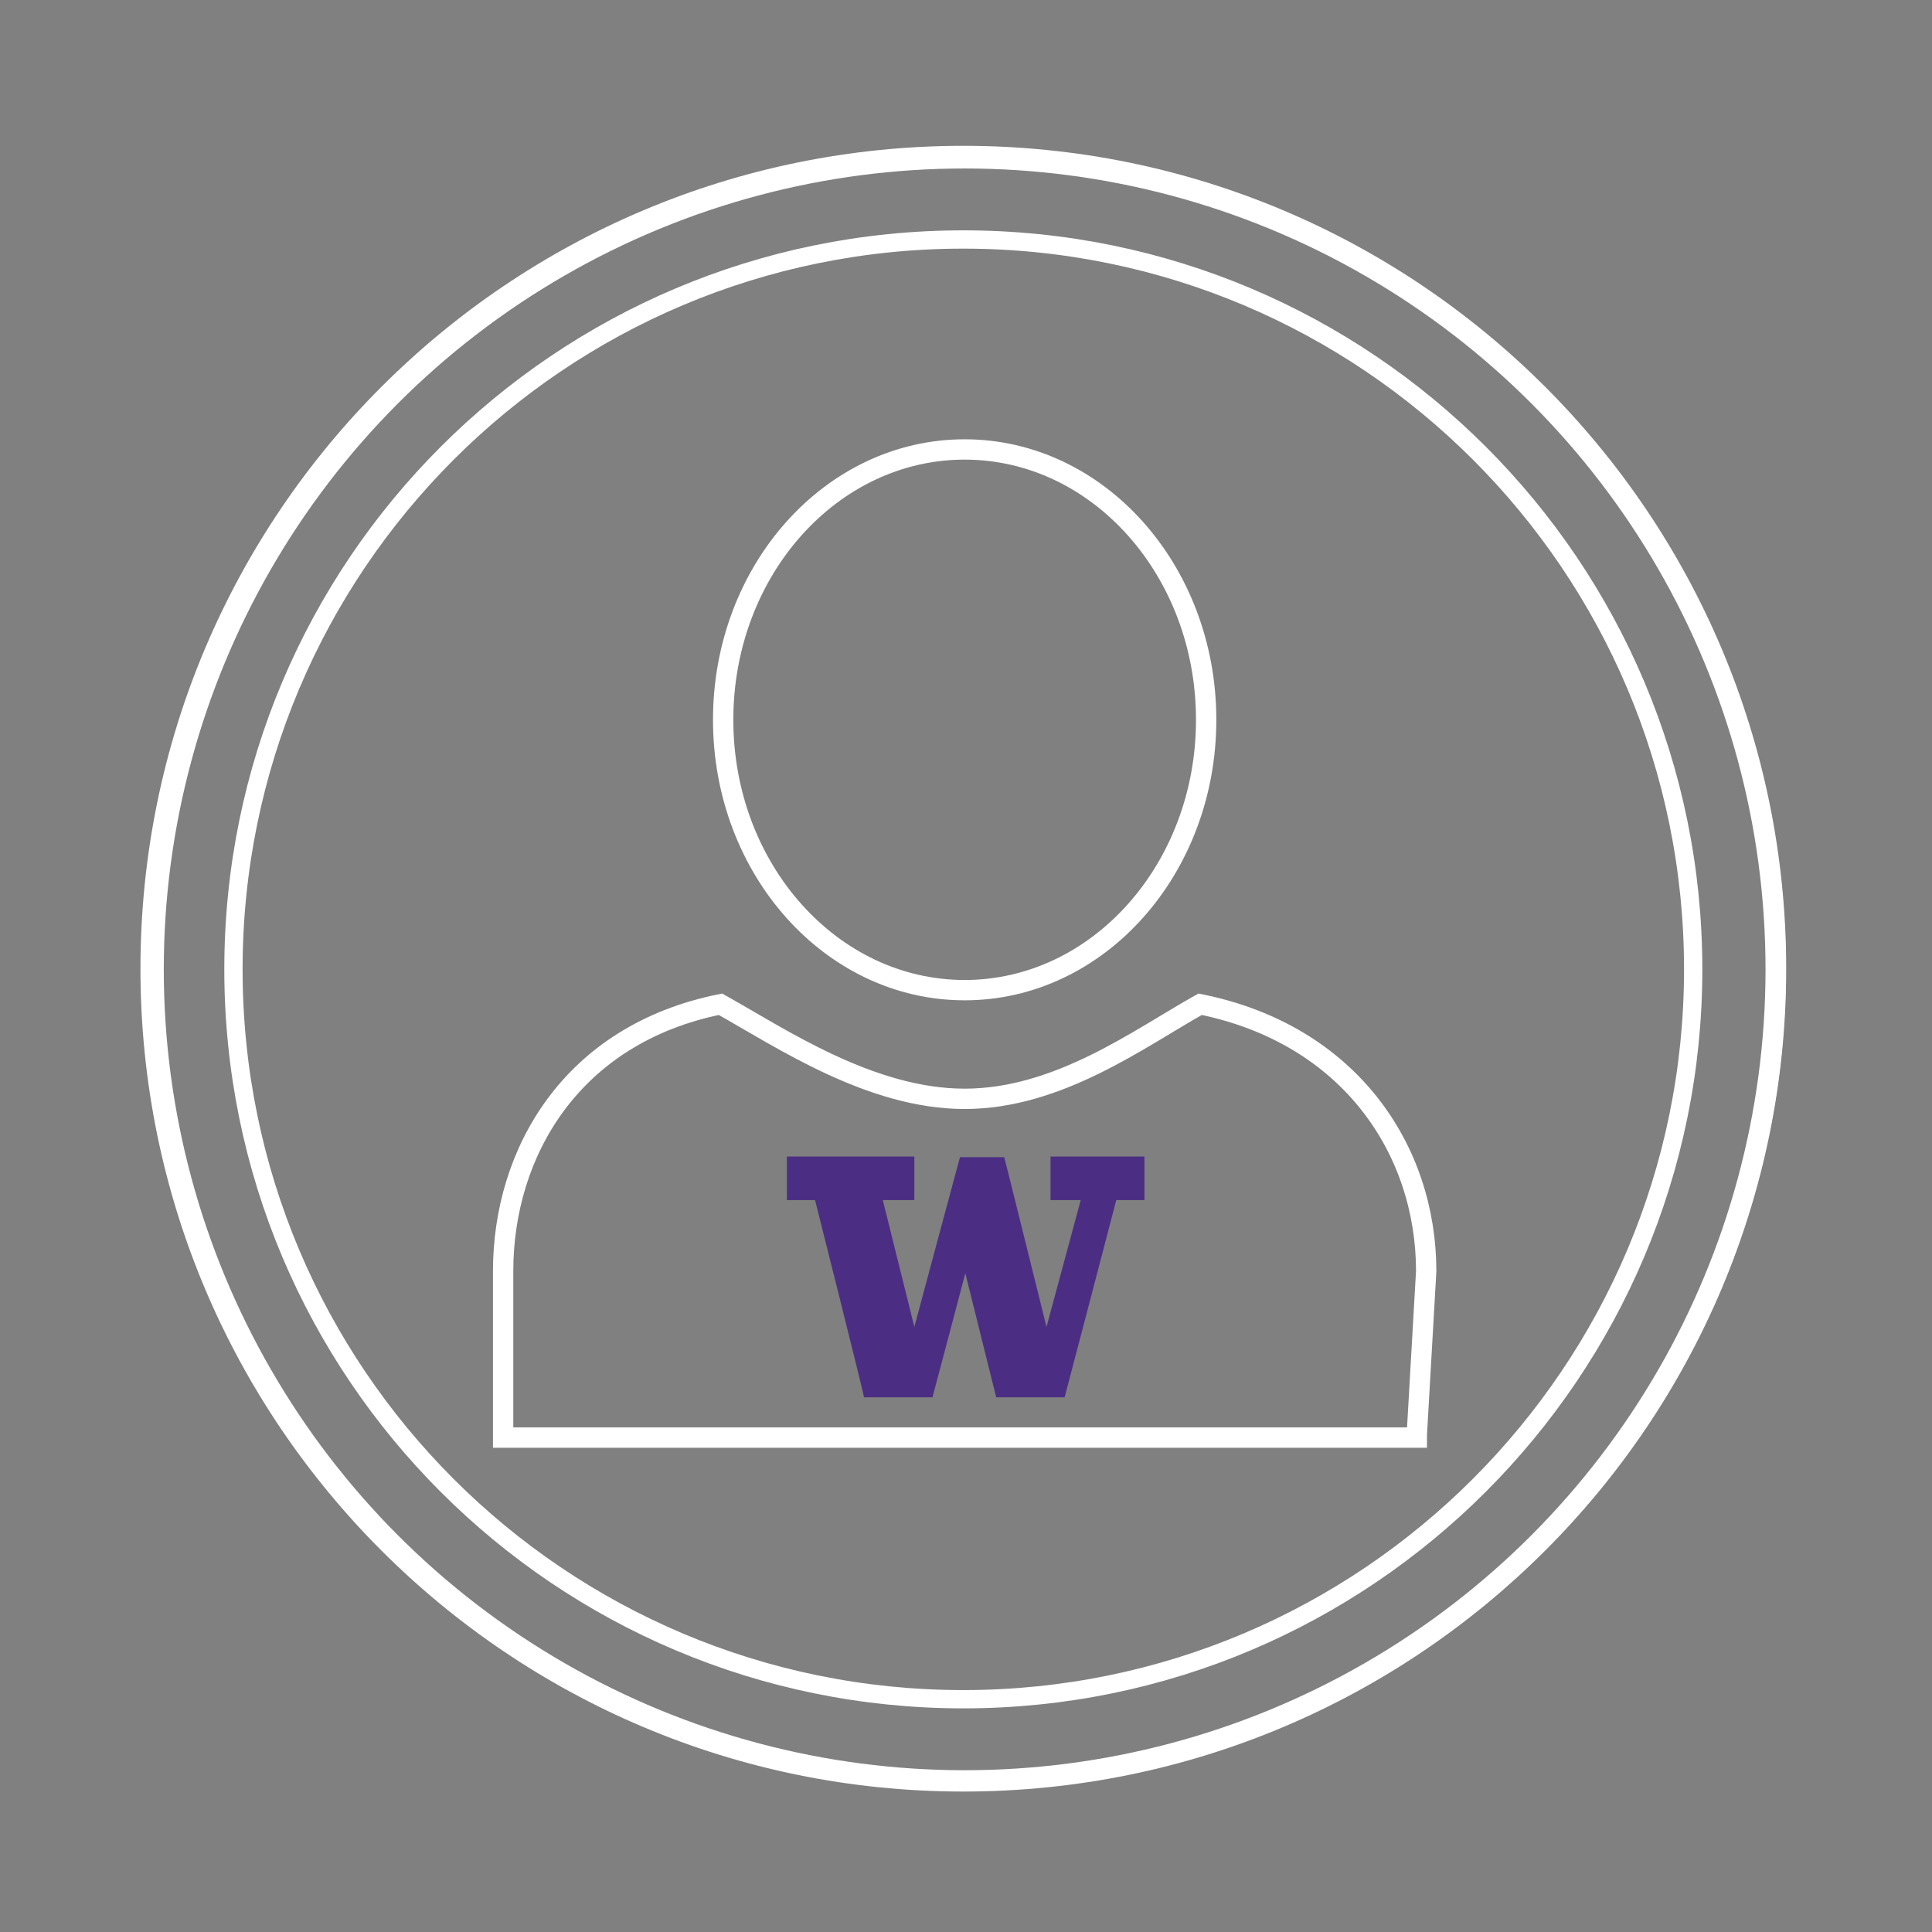 <?xml version="1.0" encoding="utf-8"?>
<!-- Generator: Adobe Illustrator 21.1.0, SVG Export Plug-In . SVG Version: 6.00 Build 0)  -->
<svg version="1.1" id="Layer_1" xmlns="http://www.w3.org/2000/svg" xmlns:xlink="http://www.w3.org/1999/xlink" x="0px" y="0px"
	 viewBox="0 0 288 288" style="enable-background:new 0 0 288 288;" xml:space="preserve">
<rect x="0" y="0" width="288" height="288" fill="#808080" stroke="none"/>
<style type="text/css">
	.st0{fill:none;}
	.st1{fill:none;stroke:#FFFFFF;stroke-width:3.03;stroke-miterlimit:10;}
	.st2{fill:none;stroke:#FFFFFF;stroke-width:2.726;stroke-miterlimit:10;}
	.st3{fill:#4b2e83;}
</style>
<circle class="st0" cx="143.8" cy="143.7" r="123.4"/>
<circle class="st1" cx="143.8" cy="144.5" r="120.9"/>
<path class="st2" d="M143.6,23.1c-67,0-121.3,54.3-121.3,121.3c0,67,54.3,121.3,121.3,121.3c67,0,121.3-54.3,121.3-121.3
	C264.9,77.4,210.6,23.1,143.6,23.1z M143.6,253.3c-60.1,0-108.8-48.7-108.8-108.8c0-60.1,48.7-108.8,108.8-108.8
	c60.1,0,108.8,48.7,108.8,108.8C252.4,204.5,203.7,253.3,143.6,253.3z"/>
<g>
	<ellipse class="st1" cx="143.8" cy="107.3" rx="36" ry="40.3"/>
	<path class="st1" d="M211.2,214.3c0-0.1,0-0.2,0-0.4l1.4-24.4c0-18.1-11.4-35.3-33.7-39.8c-9.1,5.1-21.1,14.1-35.1,14.1
		s-27.3-9-36.4-14.1C85.1,154.2,75,171.9,75,189.5v24.4c0,0.1,0,0.2,0,0.4H211.2z"/>
</g>
<g>
	<path class="st3" d="M156.6,172.4c0,0.4,0,6,0,6.5c0.4,0,4.5,0,4.5,0l-5.1,18.9c0,0-6.2-25-6.3-25.3c-0.3,0-6.2,0-6.6,0
		c-0.1,0.3-6.8,25.3-6.8,25.3l-4.7-18.9c0,0,4.3,0,4.7,0c0-0.4,0-6,0-6.5c-0.5,0-18.5,0-19,0c0,0.4,0,6,0,6.5c0.4,0,4.2,0,4.2,0
		s7.3,29,7.3,29.4c0.3,0,9.8,0,10.2,0c0.1-0.3,4.9-18.5,4.9-18.5s4.5,18.1,4.6,18.5c0.3,0,9.8,0,10.2,0c0.1-0.3,7.7-29.4,7.7-29.4
		s3.8,0,4.2,0c0-0.4,0-6,0-6.5C170.4,172.4,157.1,172.4,156.6,172.4z"/>
</g>
</svg>
